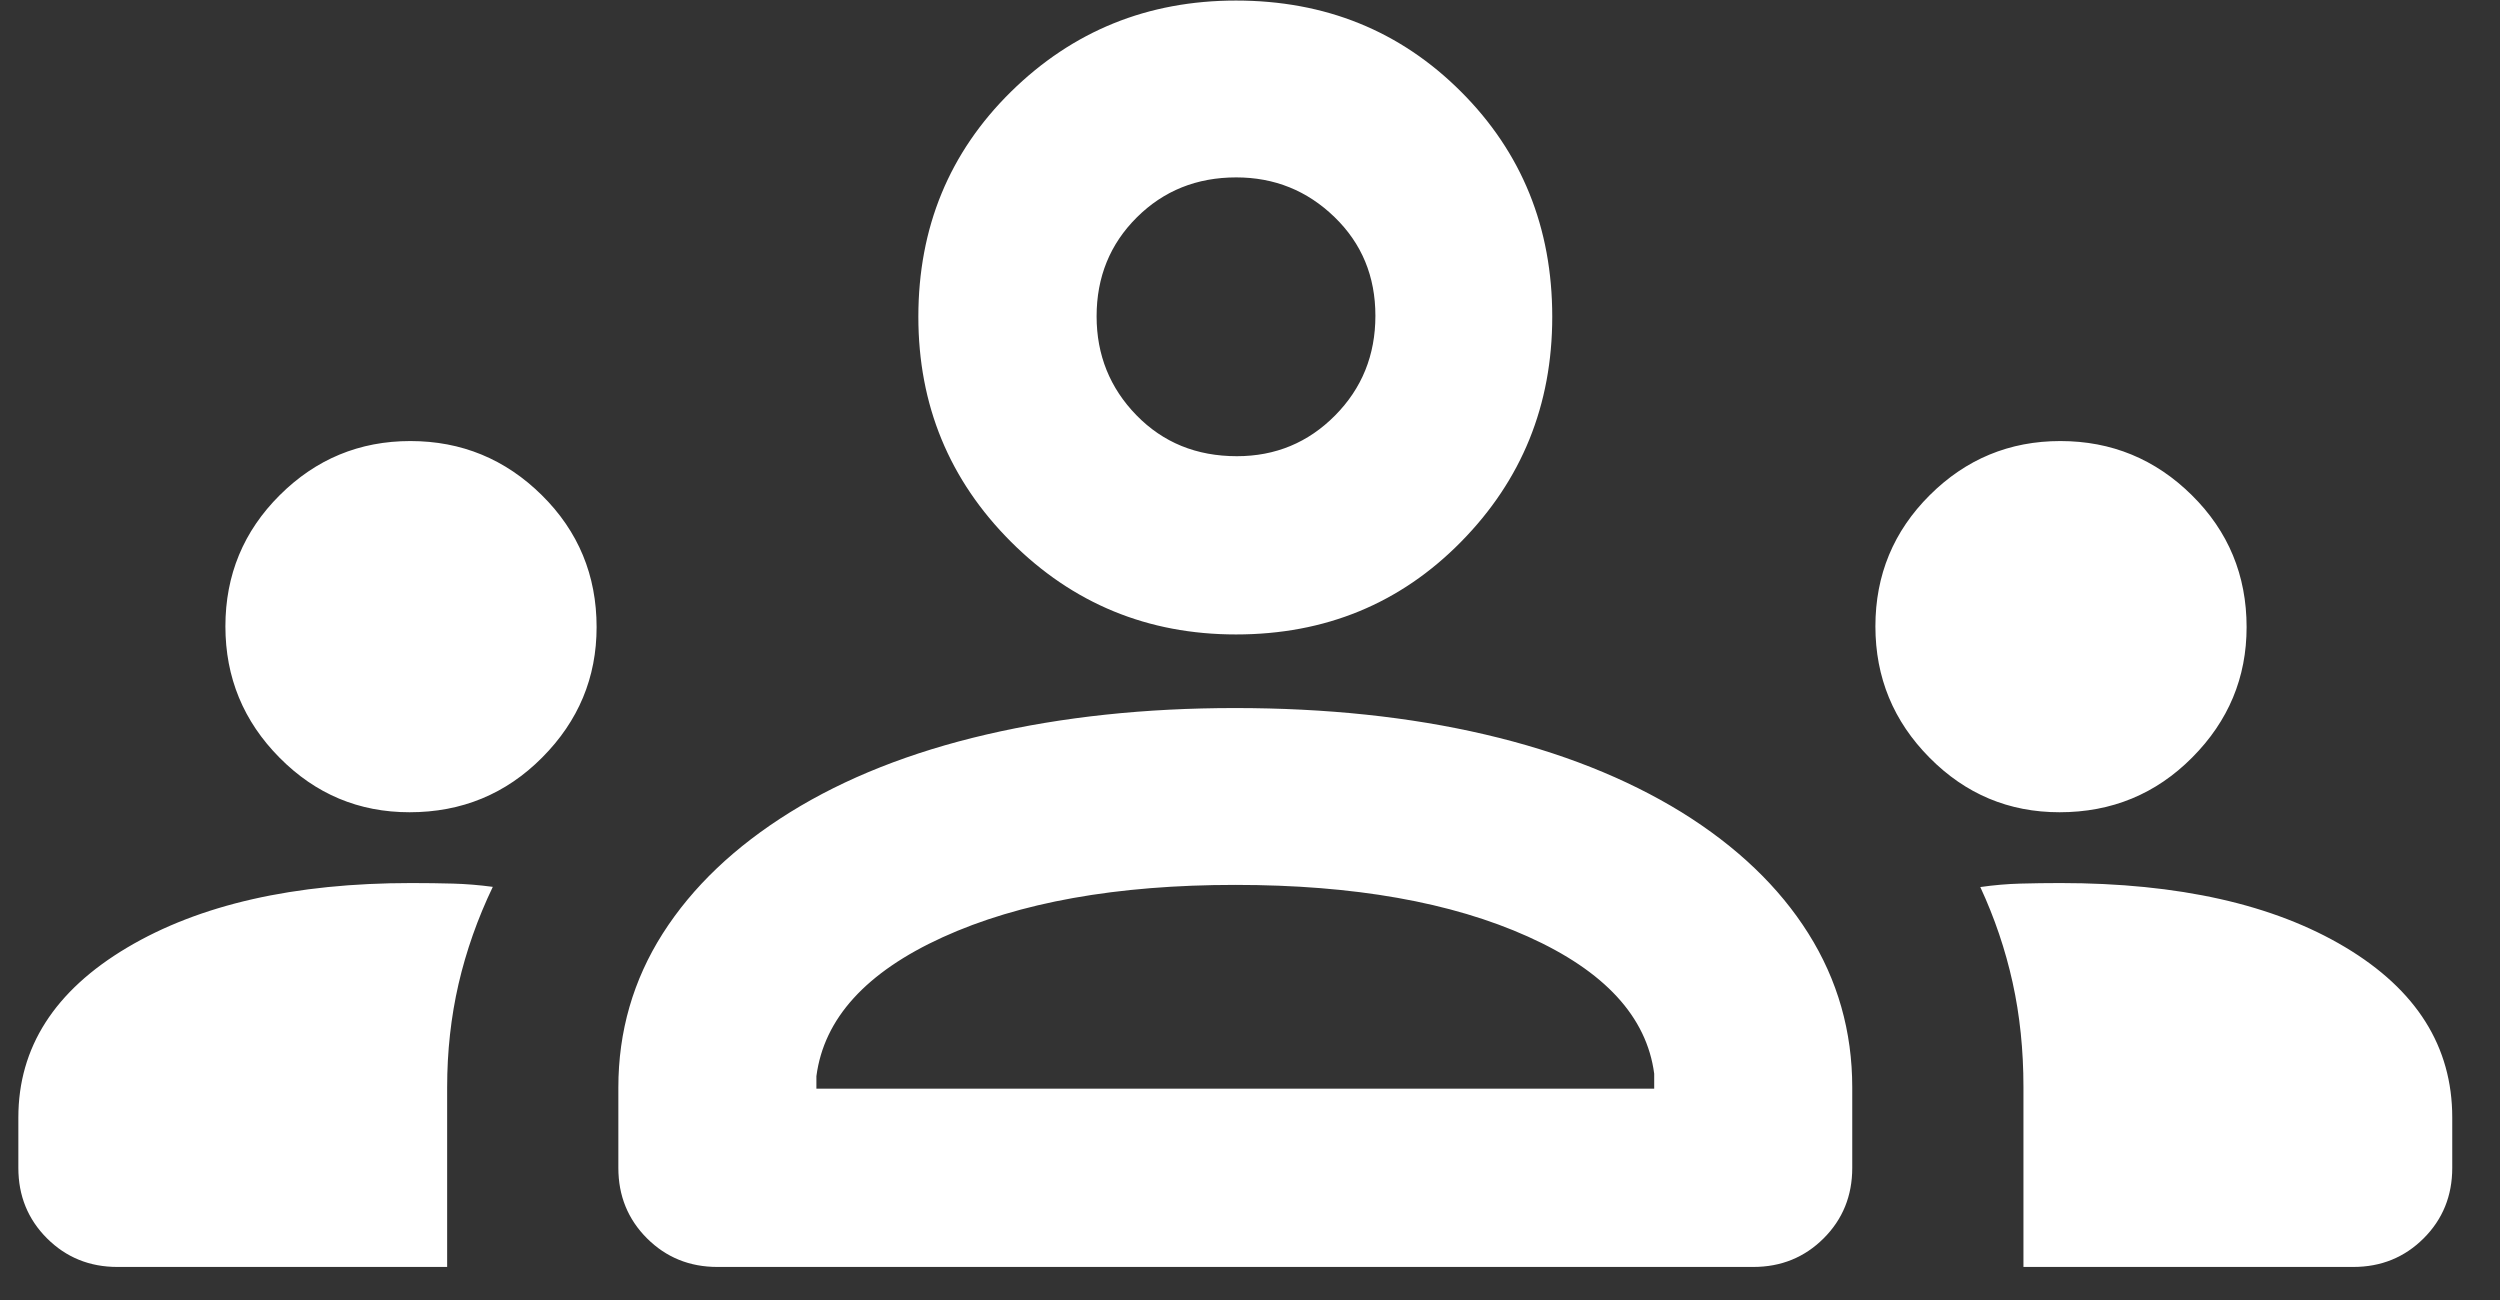 <svg width="50" height="26" viewBox="0 0 50 26" fill="none" xmlns="http://www.w3.org/2000/svg">
<rect x="0" y="0" width="50" height="26" fill="#333333" stroke="none"/>
<path d="M2.348 25.339C1.791 25.339 1.322 25.148 0.94 24.767C0.558 24.385 0.367 23.916 0.367 23.358V22.35C0.367 20.947 1.092 19.815 2.541 18.953C3.99 18.092 5.885 17.661 8.225 17.661C8.526 17.661 8.805 17.665 9.062 17.672C9.319 17.679 9.584 17.701 9.856 17.737C9.552 18.372 9.324 19.019 9.171 19.679C9.019 20.339 8.943 21.028 8.943 21.745V25.339H2.348ZM14.348 25.339C13.791 25.339 13.322 25.148 12.94 24.767C12.558 24.385 12.367 23.916 12.367 23.358V21.75C12.367 20.627 12.664 19.6 13.256 18.669C13.849 17.739 14.698 16.931 15.802 16.245C16.906 15.56 18.217 15.041 19.734 14.689C21.251 14.337 22.906 14.161 24.698 14.161C26.525 14.161 28.193 14.337 29.7 14.689C31.208 15.041 32.519 15.56 33.632 16.245C34.737 16.931 35.582 17.739 36.167 18.669C36.753 19.6 37.045 20.627 37.045 21.75V23.358C37.045 23.916 36.855 24.385 36.473 24.767C36.091 25.148 35.622 25.339 35.065 25.339H14.348ZM40.469 25.339V21.738C40.469 21.002 40.397 20.305 40.252 19.649C40.107 18.993 39.892 18.357 39.606 17.741C39.879 17.702 40.145 17.679 40.406 17.672C40.667 17.665 40.934 17.661 41.206 17.661C43.573 17.661 45.471 18.088 46.901 18.942C48.331 19.796 49.045 20.932 49.045 22.35V23.358C49.045 23.916 48.855 24.385 48.473 24.767C48.091 25.148 47.622 25.339 47.065 25.339H40.469ZM16.328 21.774H33.084V21.474C32.934 20.335 32.092 19.421 30.559 18.732C29.027 18.043 27.076 17.698 24.706 17.698C22.337 17.698 20.386 18.047 18.853 18.745C17.321 19.444 16.479 20.37 16.328 21.524V21.774ZM8.191 16.245C7.178 16.245 6.311 15.882 5.59 15.153C4.869 14.425 4.508 13.55 4.508 12.527C4.508 11.499 4.871 10.624 5.595 9.903C6.319 9.182 7.19 8.821 8.207 8.821C9.23 8.821 10.107 9.182 10.837 9.904C11.567 10.626 11.932 11.506 11.932 12.543C11.932 13.551 11.57 14.42 10.844 15.15C10.119 15.88 9.234 16.245 8.191 16.245ZM41.191 16.245C40.178 16.245 39.311 15.882 38.59 15.153C37.869 14.425 37.508 13.55 37.508 12.527C37.508 11.499 37.871 10.624 38.595 9.903C39.319 9.182 40.19 8.821 41.207 8.821C42.23 8.821 43.107 9.182 43.837 9.904C44.567 10.626 44.932 11.506 44.932 12.543C44.932 13.551 44.57 14.42 43.844 15.15C43.119 15.88 42.234 16.245 41.191 16.245ZM24.72 12.689C22.956 12.689 21.456 12.071 20.22 10.836C18.985 9.601 18.367 8.101 18.367 6.336C18.367 4.551 18.985 3.05 20.22 1.834C21.456 0.619 22.956 0.011 24.72 0.011C26.505 0.011 28.006 0.619 29.221 1.834C30.437 3.05 31.045 4.551 31.045 6.336C31.045 8.101 30.437 9.601 29.221 10.836C28.006 12.071 26.505 12.689 24.72 12.689ZM24.738 9.124C25.508 9.124 26.163 8.853 26.701 8.31C27.239 7.767 27.508 7.102 27.508 6.315C27.508 5.528 27.236 4.87 26.69 4.341C26.144 3.812 25.489 3.548 24.724 3.548C23.936 3.548 23.273 3.814 22.737 4.347C22.201 4.88 21.932 5.54 21.932 6.327C21.932 7.1 22.198 7.76 22.729 8.305C23.261 8.851 23.93 9.124 24.738 9.124Z" fill="white"/>
</svg>
